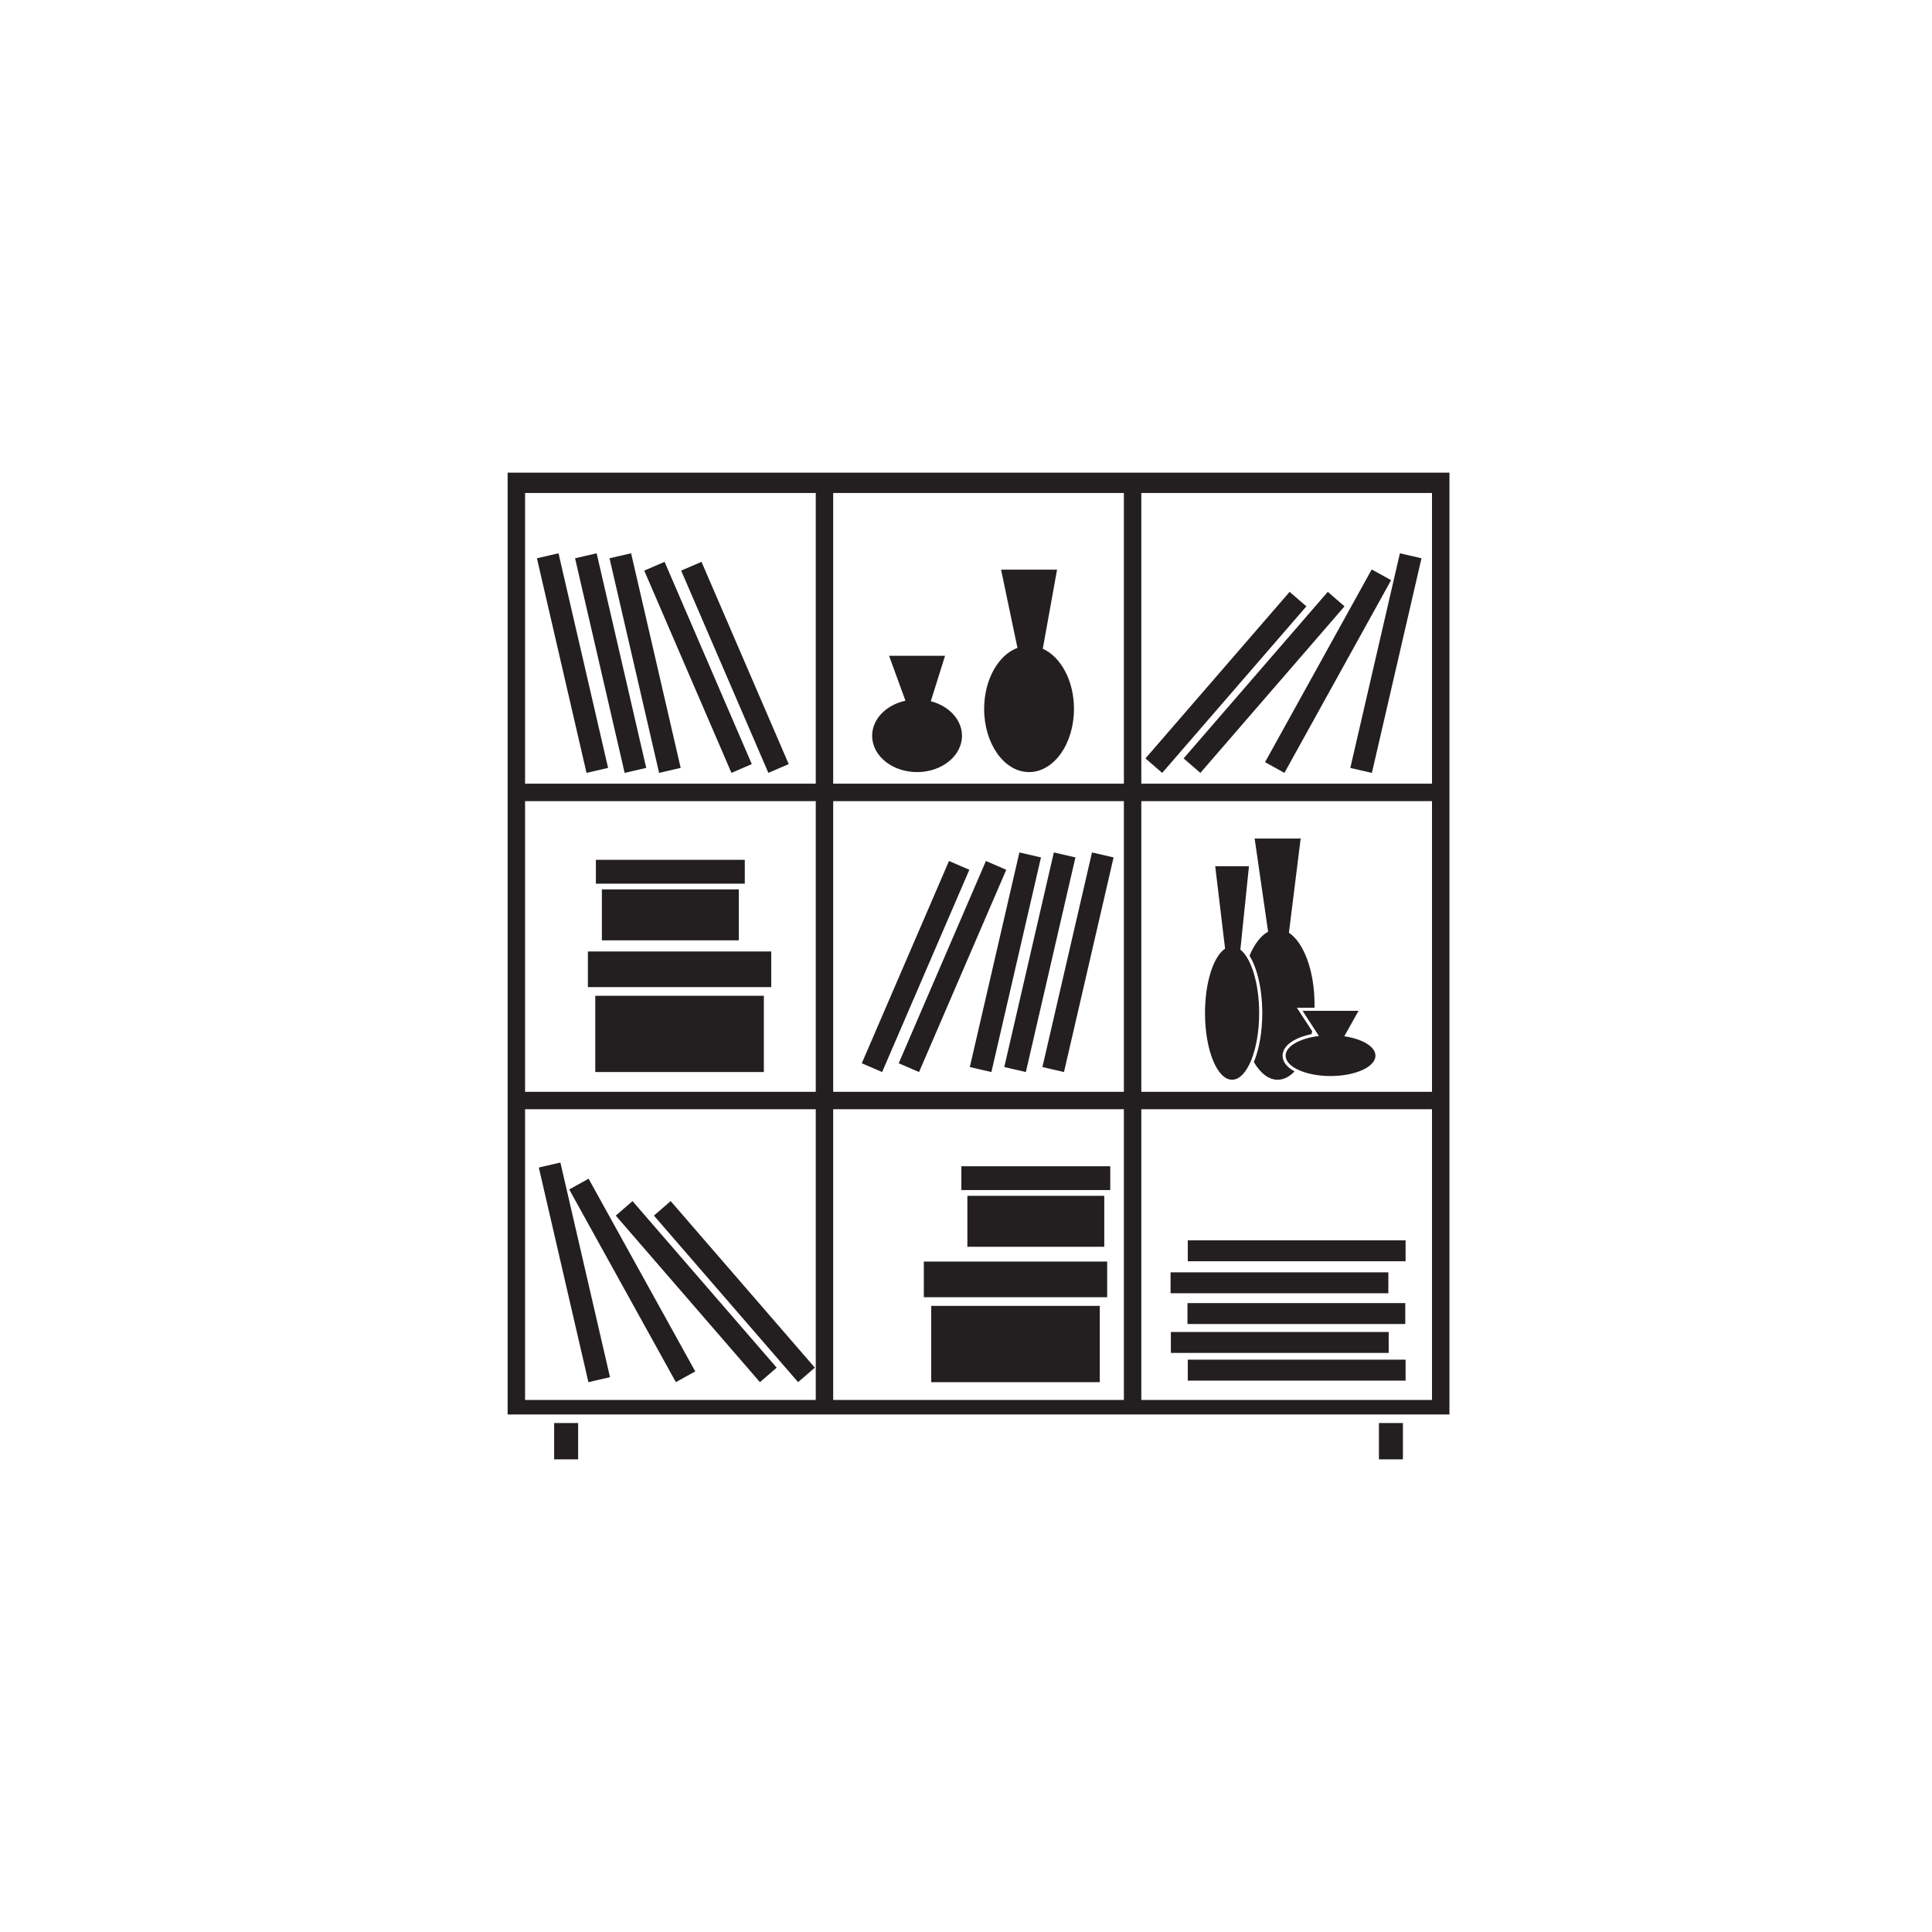 <?xml version="1.0" encoding="iso-8859-1"?>
<!-- Generator: Adobe Illustrator 19.0.0, SVG Export Plug-In . SVG Version: 6.00 Build 0)  -->
<svg version="1.1" id="Layer_1" xmlns="http://www.w3.org/2000/svg" xmlns:xlink="http://www.w3.org/1999/xlink" x="0px" y="0px"
	 viewBox="0 0 100 100" style="enable-background:new 0 0 100 100;" xml:space="preserve">
<path id="XMLID_1242_" style="fill-rule:evenodd;clip-rule:evenodd;fill:#231F20;" d="M26.275,24.464h48.748v48.748H26.275V24.464
	L26.275,24.464z M53.975,33.578c0.936,0.423,1.614,1.657,1.614,3.115c0,1.806-1.041,3.27-2.325,3.27
	c-1.284,0-2.325-1.464-2.325-3.27c0-1.514,0.731-2.788,1.724-3.16l-0.848-4.047h2.898L53.975,33.578L53.975,33.578z M48.178,36.295
	c0.936,0.243,1.614,0.952,1.614,1.789c0,1.038-1.041,1.879-2.325,1.879c-1.284,0-2.325-0.841-2.325-1.879
	c0-0.87,0.731-1.601,1.724-1.815l-0.848-2.325h2.898L48.178,36.295L48.178,36.295z M69.58,53.638
	c0.936,0.136,1.613,0.534,1.613,1.003c0,0.582-1.041,1.054-2.325,1.054c-1.284,0-2.325-0.472-2.325-1.054
	c0-0.487,0.731-0.898,1.724-1.018L67.42,52.32h2.898L69.58,53.638L69.58,53.638z M66.714,48.279c0.77,0.504,1.326,1.975,1.326,3.711
	c0,0.058-0.001,0.114-0.002,0.171H67.42h-0.293l0.16,0.246l0.63,0.968c-0.01,0.051-0.019,0.1-0.03,0.15
	c-0.371,0.076-0.696,0.193-0.944,0.34c-0.35,0.206-0.557,0.475-0.557,0.778c0,0.319,0.233,0.602,0.62,0.813
	c-0.262,0.276-0.56,0.432-0.875,0.432c-0.469,0-0.899-0.345-1.231-0.918l0.013-0.032c0.261-0.642,0.422-1.526,0.422-2.499
	c0-0.773-0.102-1.491-0.275-2.075c-0.104-0.35-0.234-0.654-0.385-0.897c0.248-0.594,0.581-1.035,0.962-1.242l-0.697-4.822h2.382
	L66.714,48.279L66.714,48.279z M64.201,49.152c0.564,0.446,0.973,1.748,0.973,3.285c0,1.905-0.628,3.45-1.402,3.45
	c-0.773,0-1.401-1.545-1.401-3.45c0-1.597,0.441-2.94,1.039-3.334l-0.511-4.268h1.747L64.201,49.152L64.201,49.152z M61.479,70.377
	h11.274v1.083H61.479V70.377L61.479,70.377z M61.479,64.199h11.274v1.083H61.479V64.199L61.479,64.199z M60.588,65.855h11.273v1.083
	H60.588V65.855L60.588,65.855z M61.464,67.447h11.273v1.083H61.464V67.447L61.464,67.447z M60.604,68.944h11.274v1.083H60.604
	V68.944L60.604,68.944z M48.199,67.591h8.726v3.949h-8.726V67.591L48.199,67.591z M47.817,65.298h9.49v1.847h-9.49V65.298
	L47.817,65.298z M27.889,60.431l1.117-0.258l2.567,11.109l-1.117,0.258L27.889,60.431L27.889,60.431z M33.847,62.919l0.867-0.75
	l7.462,8.621l-0.867,0.75L33.847,62.919L33.847,62.919z M31.872,62.919l0.867-0.75l7.462,8.621l-0.867,0.75L31.872,62.919
	L31.872,62.919z M29.462,61.565l1.003-0.556l5.521,9.975l-1.003,0.555L29.462,61.565L29.462,61.565z M50.071,61.896h7.086v2.637
	h-7.086V61.896L50.071,61.896z M49.76,60.364h7.707v1.234H49.76V60.364L49.76,60.364z M50.173,45.019l-1.053-0.454l-4.514,10.469
	l1.053,0.454L50.173,45.019L50.173,45.019z M57.639,44.38l-1.117-0.258L53.955,55.23l1.117,0.258L57.639,44.38L57.639,44.38z
	 M55.664,44.38l-1.117-0.258L51.981,55.23l1.117,0.258L55.664,44.38L55.664,44.38z M53.881,44.38l-1.117-0.258L50.198,55.23
	l1.117,0.258L53.881,44.38L53.881,44.38z M52.084,45.019l-1.053-0.454l-4.514,10.469l1.053,0.454L52.084,45.019L52.084,45.019z
	 M31.153,46.036h7.087v2.637h-7.087V46.036L31.153,46.036z M30.843,44.505h7.707v1.233h-7.707V44.505L30.843,44.505z M30.811,51.54
	h8.726v3.949h-8.726V51.54L30.811,51.54z M30.429,49.247h9.49v1.847h-9.49V49.247L30.429,49.247z M73.576,28.896l-1.117-0.258
	l-2.567,11.109l1.117,0.258L73.576,28.896L73.576,28.896z M35.257,29.535l1.053-0.454l4.514,10.469l-1.053,0.454L35.257,29.535
	L35.257,29.535z M27.791,28.896l1.117-0.258l2.567,11.109l-1.117,0.258L27.791,28.896L27.791,28.896z M29.765,28.896l1.117-0.258
	l2.567,11.109l-1.117,0.258L29.765,28.896L29.765,28.896z M31.549,28.896l1.117-0.258l2.566,11.109l-1.117,0.258L31.549,28.896
	L31.549,28.896z M33.346,29.535l1.053-0.454l4.514,10.469l-1.053,0.454L33.346,29.535L33.346,29.535z M67.618,31.384l-0.867-0.75
	l-7.462,8.621l0.867,0.75L67.618,31.384L67.618,31.384z M69.593,31.384l-0.867-0.75l-7.462,8.621l0.867,0.75L69.593,31.384
	L69.593,31.384z M72.003,30.029L71,29.474l-5.521,9.975l1.003,0.555L72.003,30.029L72.003,30.029z M71.373,73.657h1.242v1.879
	h-1.242V73.657L71.373,73.657z M28.682,73.657h1.242v1.879h-1.242V73.657L28.682,73.657z M27.178,57.414h15.046V72.46H27.178V57.414
	L27.178,57.414z M27.178,25.517h15.046v15.046H27.178V25.517L27.178,25.517z M43.126,25.517h15.046v15.046H43.126V25.517
	L43.126,25.517z M59.074,25.517H74.12v15.046H59.074V25.517L59.074,25.517z M27.178,41.466h15.046v15.046H27.178V41.466
	L27.178,41.466z M43.126,41.466h15.046v15.046H43.126V41.466L43.126,41.466z M43.126,57.414h15.046V72.46H43.126V57.414
	L43.126,57.414z M59.074,57.414H74.12V72.46H59.074V57.414L59.074,57.414z M59.074,41.466H74.12v15.046H59.074V41.466L59.074,41.466
	z"/>
</svg>
